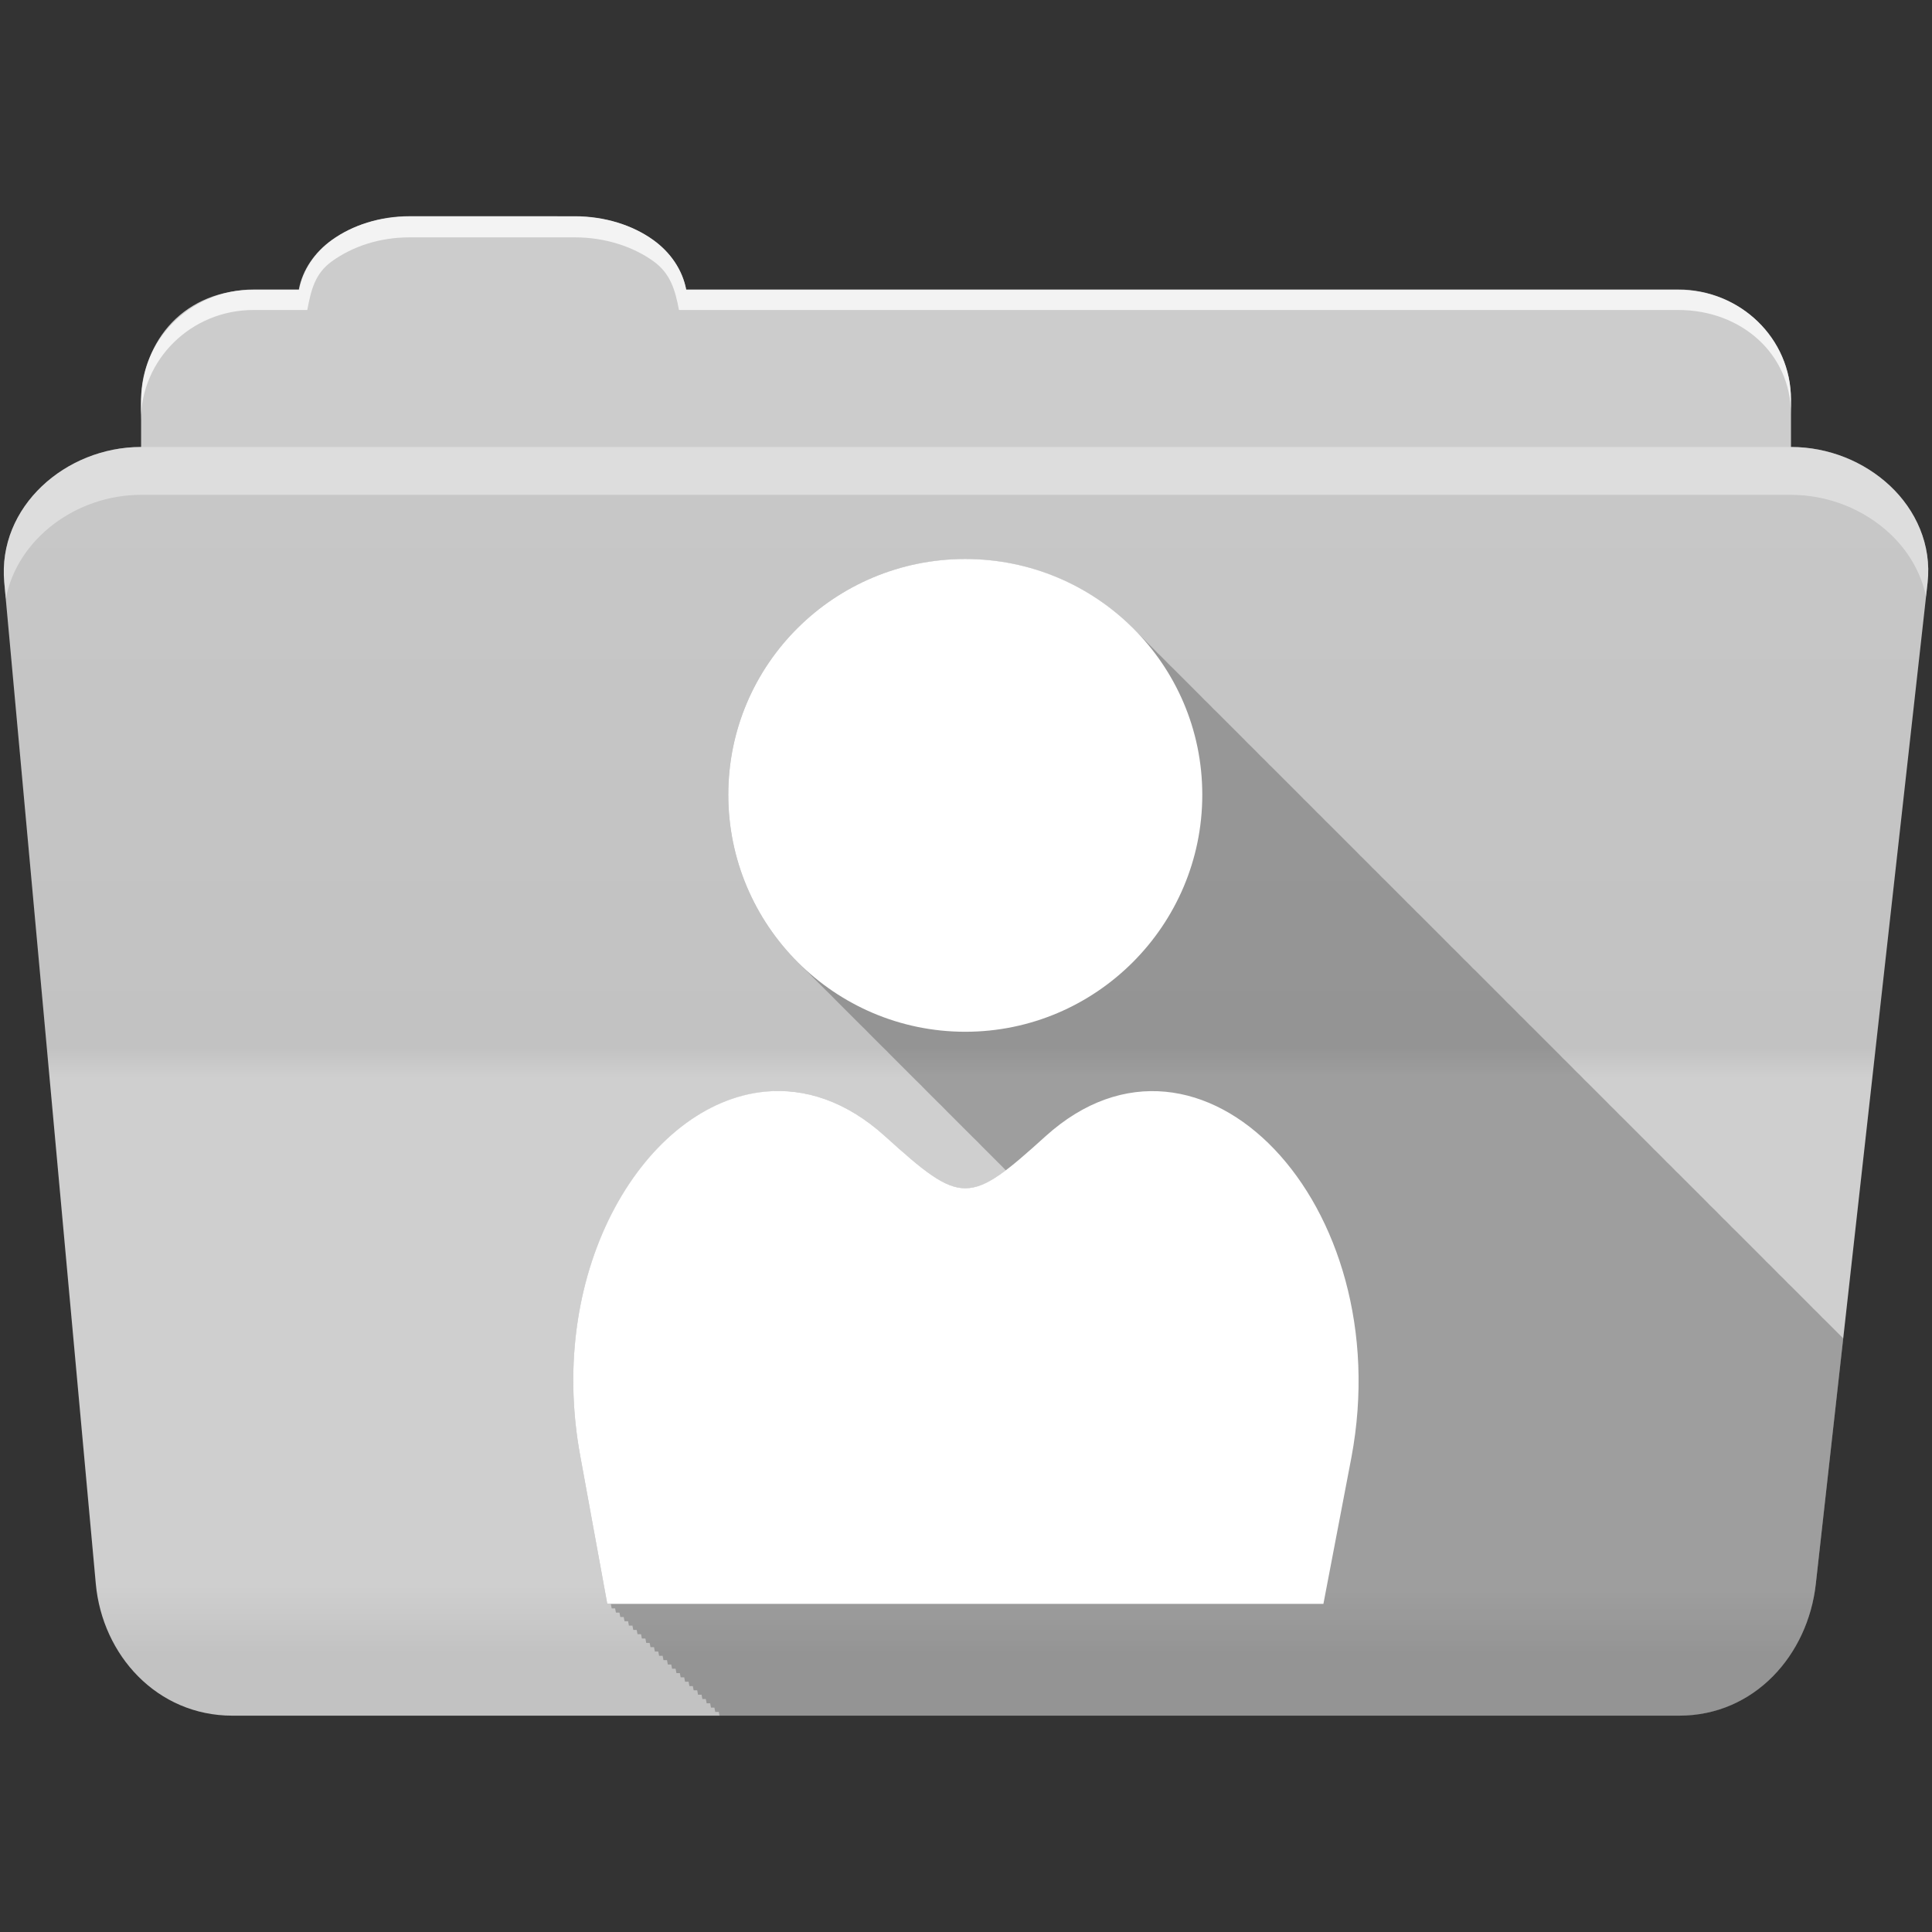 <?xml version="1.0" encoding="UTF-8" standalone="no"?>
<svg xmlns="http://www.w3.org/2000/svg" viewBox="0 0 512 512" height="512" width="512" version="1.1">
 <rect x="0" y="0" width="512" height="512" fill="#333333" stroke="none"/>
 <defs id="defs4">
  <linearGradient gradientUnits="userSpaceOnUse" id="0-0" y2="453.24" x2="0" y1="121.74" gradientTransform="translate(0.001,5e-4)">
   <stop id="stop7-3" stop-color="#6a6a6a"/>
   <stop offset="0.47" id="stop9-4"/>
   <stop offset="0.494" id="stop11-7" stop-color="#ffffff"/>
   <stop offset="0.901" id="stop13-5" stop-color="#ffffff"/>
   <stop offset="0.955" id="stop15-5"/>
   <stop offset="1" id="stop17-8"/>
  </linearGradient>
 </defs>
 <path d="m 108.631,57.37 c -7.963,0 -15.228,2.293 -20.693,6.22 -4.545,3.266 -7.751,7.872 -8.752,13.13 l -11.909,0 c -16.447,0 -29.883,13.03 -29.883,29.2 l 0,66.736 c 0,16.17 13.436,29.19 29.883,29.19 l 377.47,0 c 16.447,0 29.883,-13.03 29.883,-29.19 l 0,-66.736 c 0,-16.17 -13.436,-29.2 -29.883,-29.2 l -262.91,0 c -1,-5.256 -4.208,-9.862 -8.753,-13.13 -5.465,-3.927 -12.73,-6.22 -20.693,-6.22 l -43.761,0" id="path115" fill="#cccccc" fill-rule="evenodd"/>
 <path d="m 37.361,118.46 c -19.928,0 -38.06,15.818 -36.23,35.853 l 24.26,265.41 c 1.733,18.966 16.271,34.947 36.2,34.947 l 383.41,0 c 19.933,0 34.1,-16.05 36.2,-34.853 l 29.632,-265.41 c 1.123,-10.05 -3.137,-19.263 -9.971,-25.663 -6.833,-6.399 -16.258,-10.284 -26.22,-10.284 l -437.27,0" id="path117" fill="#cccccc" fill-rule="evenodd"/>
 <path id="path119" d="m 37.361,118.451 c -19.928,0 -38.08,15.84 -36.25,35.875 l 11.781,128.78 12.469,136.63 c 1.733,18.966 16.29,34.938 36.22,34.938 l 383.41,0 c 19.933,0 34.09,-16.04 36.19,-34.844 l 15.281,-136.72 14.375,-128.69 c 1.123,-10.05 -3.135,-19.287 -9.969,-25.688 -6.833,-6.399 -16.257,-10.281 -26.22,-10.281 l -437.28,0" opacity="0.05" fill="url(#0-0)"/>
 <path d="m 108.551,57.291 c -7.963,0 -15.11,2.403 -20.572,6.33 -4.545,3.266 -7.702,7.931 -8.703,13.187 l -12.13,0 c -17.677,0 -29.802,12.771 -29.802,30.661 l 0,3.956 c 0,-16.17 13.355,-29.27 29.802,-29.27 l 14.286,0 c 1,-5.256 2,-9.657 6.549,-12.923 5.465,-3.927 12.609,-6.33 20.572,-6.33 l 43.78,0 c 7.963,0 15.371,2.403 20.835,6.33 4.545,3.266 5.766,7.668 6.769,12.923 l 264.88,0 c 16.447,0 29.802,11.455 29.802,27.625 l 0,-3.956 c 0,-16.17 -13.355,-29.01 -29.802,-29.01 l -262.95,0 c -1,-5.256 -4.159,-9.921 -8.703,-13.187 -5.465,-3.927 -12.872,-6.33 -20.835,-6.33 z" id="path125" opacity="0.764" fill="#ffffff" fill-rule="evenodd"/>
 <path d="m 37.351,118.451 c -19.928,0 -38.05,15.84 -36.22,35.875 l 0.406,4.375 c 3,-15.936 18.732,-27.563 35.813,-27.563 l 437.28,0 c 9.966,0 19.386,3.882 26.22,10.281 4.736,4.435 8.234,10.208 9.563,16.688 l 0.406,-3.688 c 1.123,-10.05 -3.134,-19.288 -9.969,-25.688 -6.833,-6.399 -16.252,-10.281 -26.22,-10.281 l -437.28,0" id="path127" opacity="0.4" fill="#ffffff" fill-rule="evenodd"/>
 <path d="m 255.811,148.161 c -34.614,0 -62.813,27.821 -62.813,62.47 0,17.599 7.286,33.519 19,44.938 0.379,0.389 0.767,0.777 1.156,1.156 0.375,0.385 0.771,0.749 1.156,1.125 0.376,0.385 0.74,0.781 1.125,1.156 0.432,0.443 0.868,0.882 1.313,1.313 0.269,0.274 0.538,0.543 0.813,0.813 0.43,0.445 0.869,0.88 1.313,1.313 0.375,0.385 0.771,0.749 1.156,1.125 0.376,0.385 0.74,0.781 1.125,1.156 0.379,0.389 0.767,0.777 1.156,1.156 0.403,0.413 0.805,0.817 1.219,1.219 0.35,0.358 0.704,0.713 1.063,1.063 0.35,0.359 0.705,0.712 1.063,1.063 0.402,0.414 0.806,0.816 1.219,1.219 0.379,0.389 0.767,0.777 1.156,1.156 0.375,0.385 0.771,0.749 1.156,1.125 0.376,0.385 0.74,0.781 1.125,1.156 0.432,0.443 0.868,0.882 1.313,1.313 0.269,0.274 0.538,0.543 0.813,0.813 0.43,0.445 0.869,0.88 1.313,1.313 0.375,0.385 0.771,0.749 1.156,1.125 0.376,0.385 0.74,0.781 1.125,1.156 0.379,0.389 0.767,0.777 1.156,1.156 0.403,0.413 0.805,0.817 1.219,1.219 0.35,0.358 0.704,0.713 1.063,1.063 0.35,0.359 0.705,0.712 1.063,1.063 0.402,0.414 0.806,0.816 1.219,1.219 0.379,0.389 0.767,0.777 1.156,1.156 0.375,0.385 0.771,0.749 1.156,1.125 0.376,0.385 0.74,0.781 1.125,1.156 0.432,0.443 0.868,0.882 1.313,1.313 0.269,0.274 0.538,0.543 0.813,0.813 0.43,0.445 0.869,0.88 1.313,1.313 0.375,0.385 0.771,0.749 1.156,1.125 0.376,0.385 0.74,0.781 1.125,1.156 0.379,0.389 0.767,0.777 1.156,1.156 0.403,0.413 0.805,0.817 1.219,1.219 0.35,0.358 0.704,0.713 1.063,1.063 0.35,0.359 0.705,0.712 1.063,1.063 0.433,0.445 0.867,0.88 1.313,1.313 0.35,0.358 0.704,0.713 1.063,1.063 0.375,0.385 0.771,0.749 1.156,1.125 0.376,0.385 0.74,0.781 1.125,1.156 0.379,0.389 0.767,0.777 1.156,1.156 0.403,0.413 0.805,0.817 1.219,1.219 0.35,0.358 0.704,0.713 1.063,1.063 0.349,0.359 0.705,0.712 1.063,1.063 0.402,0.414 0.806,0.816 1.219,1.219 0.261,0.268 0.515,0.549 0.781,0.813 -11.339,8.573 -15.893,5.568 -32.03,-9.03 -8.98,-8.132 -18.511,-11.87 -27.781,-12 -1.324,-0.019 -2.627,0.062 -3.938,0.188 -31.481,2.994 -58.42,46.561 -48.969,96.91 l 7.094,38.844 0.938,0 0.219,1.156 0.469,0 0.438,0 0.219,1.125 0.938,0 0.219,1.156 0.906,0 0.219,1.125 0.938,0 0.219,1.156 0.938,0 0.219,1.156 0.906,0 0.219,1.125 0.938,0 0.219,1.156 0.938,0 0.219,1.156 0.906,0 0.219,1.125 0.938,0 0.219,1.156 0.906,0 0.219,1.125 0.938,0 0.219,1.156 0.938,0 0.219,1.156 0.906,0 0.219,1.125 0.938,0 c 0.013,0.073 0.219,1.156 0.219,1.156 l 0.906,0 c 0.013,0.069 0.219,1.125 0.219,1.125 l 0.938,0 c 0.013,0.073 0.219,1.156 0.219,1.156 l 0.938,0 c 0.013,0.074 0.219,1.156 0.219,1.156 l 0.906,0 c 0.013,0.07 0.219,1.125 0.219,1.125 l 0.938,0 c 0.014,0.075 0.219,1.156 0.219,1.156 l 0.938,0 c 0.014,0.075 0.219,1.156 0.219,1.156 l 0.906,0 c 0.013,0.071 0.219,1.125 0.219,1.125 l 0.938,0 c 0.014,0.076 0.219,1.156 0.219,1.156 l 0.906,0 c 0.013,0.072 0.219,1.125 0.219,1.125 l 0.938,0 c 0.012,0.068 0.152,0.843 0.188,1.031 l 254.34,0 c 19.933,0 34.09,-16.04 36.19,-34.844 l 7.281,-65.16 c -0.442,-0.453 -0.887,-0.905 -1.344,-1.344 -0.197,-0.199 -0.394,-0.397 -0.594,-0.594 -0.503,-0.522 -1.01,-1.027 -1.531,-1.531 -0.433,-0.441 -0.866,-0.884 -1.313,-1.313 -0.233,-0.236 -0.482,-0.456 -0.719,-0.688 -0.518,-0.534 -1.026,-1.078 -1.563,-1.594 -0.264,-0.267 -0.544,-0.519 -0.813,-0.781 -0.366,-0.376 -0.719,-0.759 -1.094,-1.125 -0.503,-0.517 -1.01,-1.031 -1.531,-1.531 -0.197,-0.199 -0.394,-0.397 -0.594,-0.594 -0.555,-0.575 -1.111,-1.134 -1.688,-1.688 -0.289,-0.292 -0.581,-0.589 -0.875,-0.875 -0.324,-0.332 -0.668,-0.644 -1,-0.969 -0.518,-0.534 -1.026,-1.078 -1.563,-1.594 -0.264,-0.267 -0.544,-0.519 -0.813,-0.781 -0.366,-0.376 -0.719,-0.759 -1.094,-1.125 -0.503,-0.517 -1.01,-1.031 -1.531,-1.531 -0.233,-0.236 -0.482,-0.456 -0.719,-0.688 -0.518,-0.534 -1.026,-1.078 -1.563,-1.594 -0.289,-0.292 -0.581,-0.589 -0.875,-0.875 -0.34,-0.348 -0.683,-0.691 -1.031,-1.031 -0.503,-0.517 -1.01,-1.031 -1.531,-1.531 -0.197,-0.199 -0.394,-0.397 -0.594,-0.594 -0.555,-0.575 -1.111,-1.134 -1.688,-1.688 -0.289,-0.292 -0.581,-0.589 -0.875,-0.875 -0.324,-0.332 -0.668,-0.644 -1,-0.969 -0.518,-0.534 -1.026,-1.078 -1.563,-1.594 -0.264,-0.267 -0.544,-0.519 -0.813,-0.781 -0.366,-0.376 -0.719,-0.759 -1.094,-1.125 -0.503,-0.517 -1.01,-1.031 -1.531,-1.531 -0.233,-0.236 -0.482,-0.456 -0.719,-0.688 -0.518,-0.534 -1.026,-1.078 -1.563,-1.594 -0.289,-0.292 -0.581,-0.589 -0.875,-0.875 -0.34,-0.348 -0.683,-0.691 -1.031,-1.031 -0.503,-0.517 -1.01,-1.031 -1.531,-1.531 -0.197,-0.199 -0.394,-0.397 -0.594,-0.594 -0.473,-0.49 -0.949,-0.963 -1.438,-1.438 -0.462,-0.472 -0.93,-0.949 -1.406,-1.406 -0.233,-0.236 -0.482,-0.456 -0.719,-0.688 -0.518,-0.534 -1.026,-1.078 -1.563,-1.594 -0.264,-0.267 -0.544,-0.519 -0.813,-0.781 -0.366,-0.376 -0.719,-0.759 -1.094,-1.125 -0.503,-0.517 -1.01,-1.031 -1.531,-1.531 -0.233,-0.236 -0.482,-0.456 -0.719,-0.688 -0.518,-0.534 -1.026,-1.078 -1.563,-1.594 -0.289,-0.292 -0.581,-0.589 -0.875,-0.875 -0.34,-0.348 -0.683,-0.691 -1.031,-1.031 -0.503,-0.517 -1.01,-1.031 -1.531,-1.531 -0.197,-0.199 -0.394,-0.397 -0.594,-0.594 -0.503,-0.522 -1.01,-1.027 -1.531,-1.531 -0.433,-0.441 -0.866,-0.884 -1.313,-1.313 -0.233,-0.236 -0.482,-0.456 -0.719,-0.688 -0.518,-0.534 -1.026,-1.078 -1.563,-1.594 -0.264,-0.267 -0.544,-0.519 -0.813,-0.781 -0.366,-0.376 -0.719,-0.759 -1.094,-1.125 -0.503,-0.517 -1.01,-1.031 -1.531,-1.531 -0.197,-0.199 -0.394,-0.397 -0.594,-0.594 -0.555,-0.575 -1.111,-1.134 -1.688,-1.688 -0.289,-0.292 -0.581,-0.589 -0.875,-0.875 -0.324,-0.332 -0.668,-0.644 -1,-0.969 -0.518,-0.534 -1.026,-1.078 -1.563,-1.594 -0.264,-0.267 -0.544,-0.519 -0.813,-0.781 -0.366,-0.376 -0.719,-0.759 -1.094,-1.125 -0.503,-0.517 -1.01,-1.031 -1.531,-1.531 -0.233,-0.236 -0.482,-0.456 -0.719,-0.688 -0.518,-0.534 -1.026,-1.078 -1.563,-1.594 -0.289,-0.292 -0.581,-0.589 -0.875,-0.875 -0.34,-0.348 -0.683,-0.691 -1.031,-1.031 -0.503,-0.517 -1.01,-1.031 -1.531,-1.531 -0.197,-0.199 -0.394,-0.397 -0.594,-0.594 -0.555,-0.575 -1.111,-1.134 -1.688,-1.688 -0.289,-0.292 -0.581,-0.589 -0.875,-0.875 -0.324,-0.332 -0.668,-0.644 -1,-0.969 -0.518,-0.534 -1.026,-1.078 -1.563,-1.594 -0.264,-0.267 -0.544,-0.519 -0.813,-0.781 -0.366,-0.376 -0.719,-0.759 -1.094,-1.125 -0.503,-0.517 -1.01,-1.031 -1.531,-1.531 -0.233,-0.236 -0.482,-0.456 -0.719,-0.688 -0.518,-0.534 -1.026,-1.078 -1.563,-1.594 -0.289,-0.292 -0.581,-0.589 -0.875,-0.875 -0.34,-0.348 -0.683,-0.691 -1.031,-1.031 -0.503,-0.517 -1.01,-1.031 -1.531,-1.531 -0.197,-0.199 -0.394,-0.397 -0.594,-0.594 -0.473,-0.49 -0.949,-0.963 -1.438,-1.438 -0.462,-0.472 -0.93,-0.949 -1.406,-1.406 -0.233,-0.236 -0.482,-0.456 -0.719,-0.688 -0.518,-0.534 -1.026,-1.078 -1.563,-1.594 -0.264,-0.267 -0.544,-0.519 -0.813,-0.781 -0.366,-0.376 -0.719,-0.759 -1.094,-1.125 -0.503,-0.517 -1.01,-1.031 -1.531,-1.531 -0.233,-0.236 -0.482,-0.456 -0.719,-0.688 -0.518,-0.534 -1.026,-1.078 -1.563,-1.594 -0.289,-0.292 -0.581,-0.589 -0.875,-0.875 -0.34,-0.348 -0.683,-0.691 -1.031,-1.031 -0.503,-0.517 -1.01,-1.031 -1.531,-1.531 -0.197,-0.199 -0.394,-0.398 -0.594,-0.594 -0.503,-0.522 -1.01,-1.027 -1.531,-1.531 -0.433,-0.441 -0.866,-0.884 -1.313,-1.313 -0.233,-0.236 -0.482,-0.456 -0.719,-0.688 -0.518,-0.534 -1.026,-1.078 -1.563,-1.594 -0.264,-0.267 -0.544,-0.519 -0.813,-0.781 -0.366,-0.376 -0.719,-0.759 -1.094,-1.125 -0.503,-0.517 -1.01,-1.031 -1.531,-1.531 -0.197,-0.199 -0.394,-0.398 -0.594,-0.594 -0.555,-0.575 -1.111,-1.134 -1.688,-1.688 -0.289,-0.292 -0.581,-0.589 -0.875,-0.875 -0.324,-0.332 -0.668,-0.644 -1,-0.969 -0.518,-0.534 -1.026,-1.078 -1.563,-1.594 -0.264,-0.267 -0.544,-0.519 -0.813,-0.781 -0.366,-0.376 -0.719,-0.759 -1.094,-1.125 -0.503,-0.517 -1.01,-1.031 -1.531,-1.531 -0.233,-0.236 -0.482,-0.456 -0.719,-0.688 -0.518,-0.534 -1.026,-1.078 -1.563,-1.594 -0.289,-0.292 -0.581,-0.589 -0.875,-0.875 -0.34,-0.348 -0.683,-0.691 -1.031,-1.031 -0.503,-0.517 -1.01,-1.031 -1.531,-1.531 -0.197,-0.199 -0.394,-0.398 -0.594,-0.594 -0.555,-0.575 -1.111,-1.134 -1.688,-1.688 -0.289,-0.292 -0.581,-0.589 -0.875,-0.875 -0.324,-0.332 -0.668,-0.644 -1,-0.969 -0.518,-0.534 -1.026,-1.078 -1.563,-1.594 -0.264,-0.267 -0.544,-0.519 -0.813,-0.781 -0.366,-0.376 -0.719,-0.759 -1.094,-1.125 -0.503,-0.517 -1.01,-1.031 -1.531,-1.531 -0.233,-0.236 -0.482,-0.456 -0.719,-0.688 -0.518,-0.534 -1.026,-1.078 -1.563,-1.594 -0.289,-0.292 -0.581,-0.589 -0.875,-0.875 -0.34,-0.348 -0.683,-0.691 -1.031,-1.031 -0.503,-0.517 -1.01,-1.031 -1.531,-1.531 -0.197,-0.199 -0.394,-0.398 -0.594,-0.594 -0.473,-0.49 -0.949,-0.963 -1.438,-1.438 -0.462,-0.472 -0.93,-0.949 -1.406,-1.406 -0.233,-0.236 -0.482,-0.456 -0.719,-0.688 -0.518,-0.534 -1.026,-1.078 -1.563,-1.594 -0.264,-0.267 -0.544,-0.519 -0.813,-0.781 -0.366,-0.376 -0.719,-0.759 -1.094,-1.125 -0.503,-0.517 -1.01,-1.031 -1.531,-1.531 -0.233,-0.236 -0.482,-0.456 -0.719,-0.688 -0.518,-0.534 -1.026,-1.078 -1.563,-1.594 -0.289,-0.292 -0.581,-0.589 -0.875,-0.875 -0.34,-0.348 -0.683,-0.691 -1.031,-1.031 -0.503,-0.517 -1.01,-1.031 -1.531,-1.531 -0.197,-0.199 -0.394,-0.398 -0.594,-0.594 -0.473,-0.49 -0.949,-0.963 -1.438,-1.438 -0.462,-0.472 -0.93,-0.949 -1.406,-1.406 -0.233,-0.236 -0.482,-0.456 -0.719,-0.688 -0.518,-0.534 -1.026,-1.078 -1.563,-1.594 -0.264,-0.267 -0.544,-0.519 -0.813,-0.781 -0.366,-0.376 -0.719,-0.759 -1.094,-1.125 -0.503,-0.517 -1.01,-1.031 -1.531,-1.531 -0.197,-0.199 -0.394,-0.398 -0.594,-0.594 -0.555,-0.575 -1.111,-1.134 -1.688,-1.688 -0.289,-0.292 -0.581,-0.589 -0.875,-0.875 -0.34,-0.348 -0.683,-0.691 -1.031,-1.031 -0.503,-0.517 -1.01,-1.031 -1.531,-1.531 -0.264,-0.267 -0.544,-0.519 -0.813,-0.781 -0.366,-0.376 -0.719,-0.759 -1.094,-1.125 -0.503,-0.517 -1.01,-1.031 -1.531,-1.531 -0.233,-0.236 -0.482,-0.456 -0.719,-0.688 -0.518,-0.534 -1.026,-1.078 -1.563,-1.594 -0.289,-0.292 -0.581,-0.589 -0.875,-0.875 -0.34,-0.348 -0.683,-0.691 -1.031,-1.031 -0.503,-0.517 -1.01,-1.031 -1.531,-1.531 -0.135,-0.136 -0.27,-0.271 -0.406,-0.406 -0.063,-0.062 -0.125,-0.126 -0.188,-0.188 -11.442,-11.858 -27.54,-19.219 -45.34,-19.219" id="path597" fill-rule="evenodd" fill-opacity="0.235"/>
 <path d="m 255.811,148.141 c -34.614,0 -62.806,27.829 -62.806,62.48 0,34.614 28.18,62.806 62.806,62.806 34.614,0 62.806,-28.18 62.806,-62.806 0,-34.614 -28.18,-62.48 -62.806,-62.48 m -53.01,141.15 c -31.481,2.994 -58.41,46.573 -48.961,96.92 l 7.096,38.836 94.89,0 94.89,0 7.425,-38.836 c 12.599,-67.13 -39.979,-122.19 -81.05,-85.1 -20.318,18.397 -22.22,18.397 -42.557,0 -10.263,-9.294 -21.253,-12.824 -31.741,-11.821" id="path599" fill="#ffffff" fill-rule="evenodd"/>
</svg>
